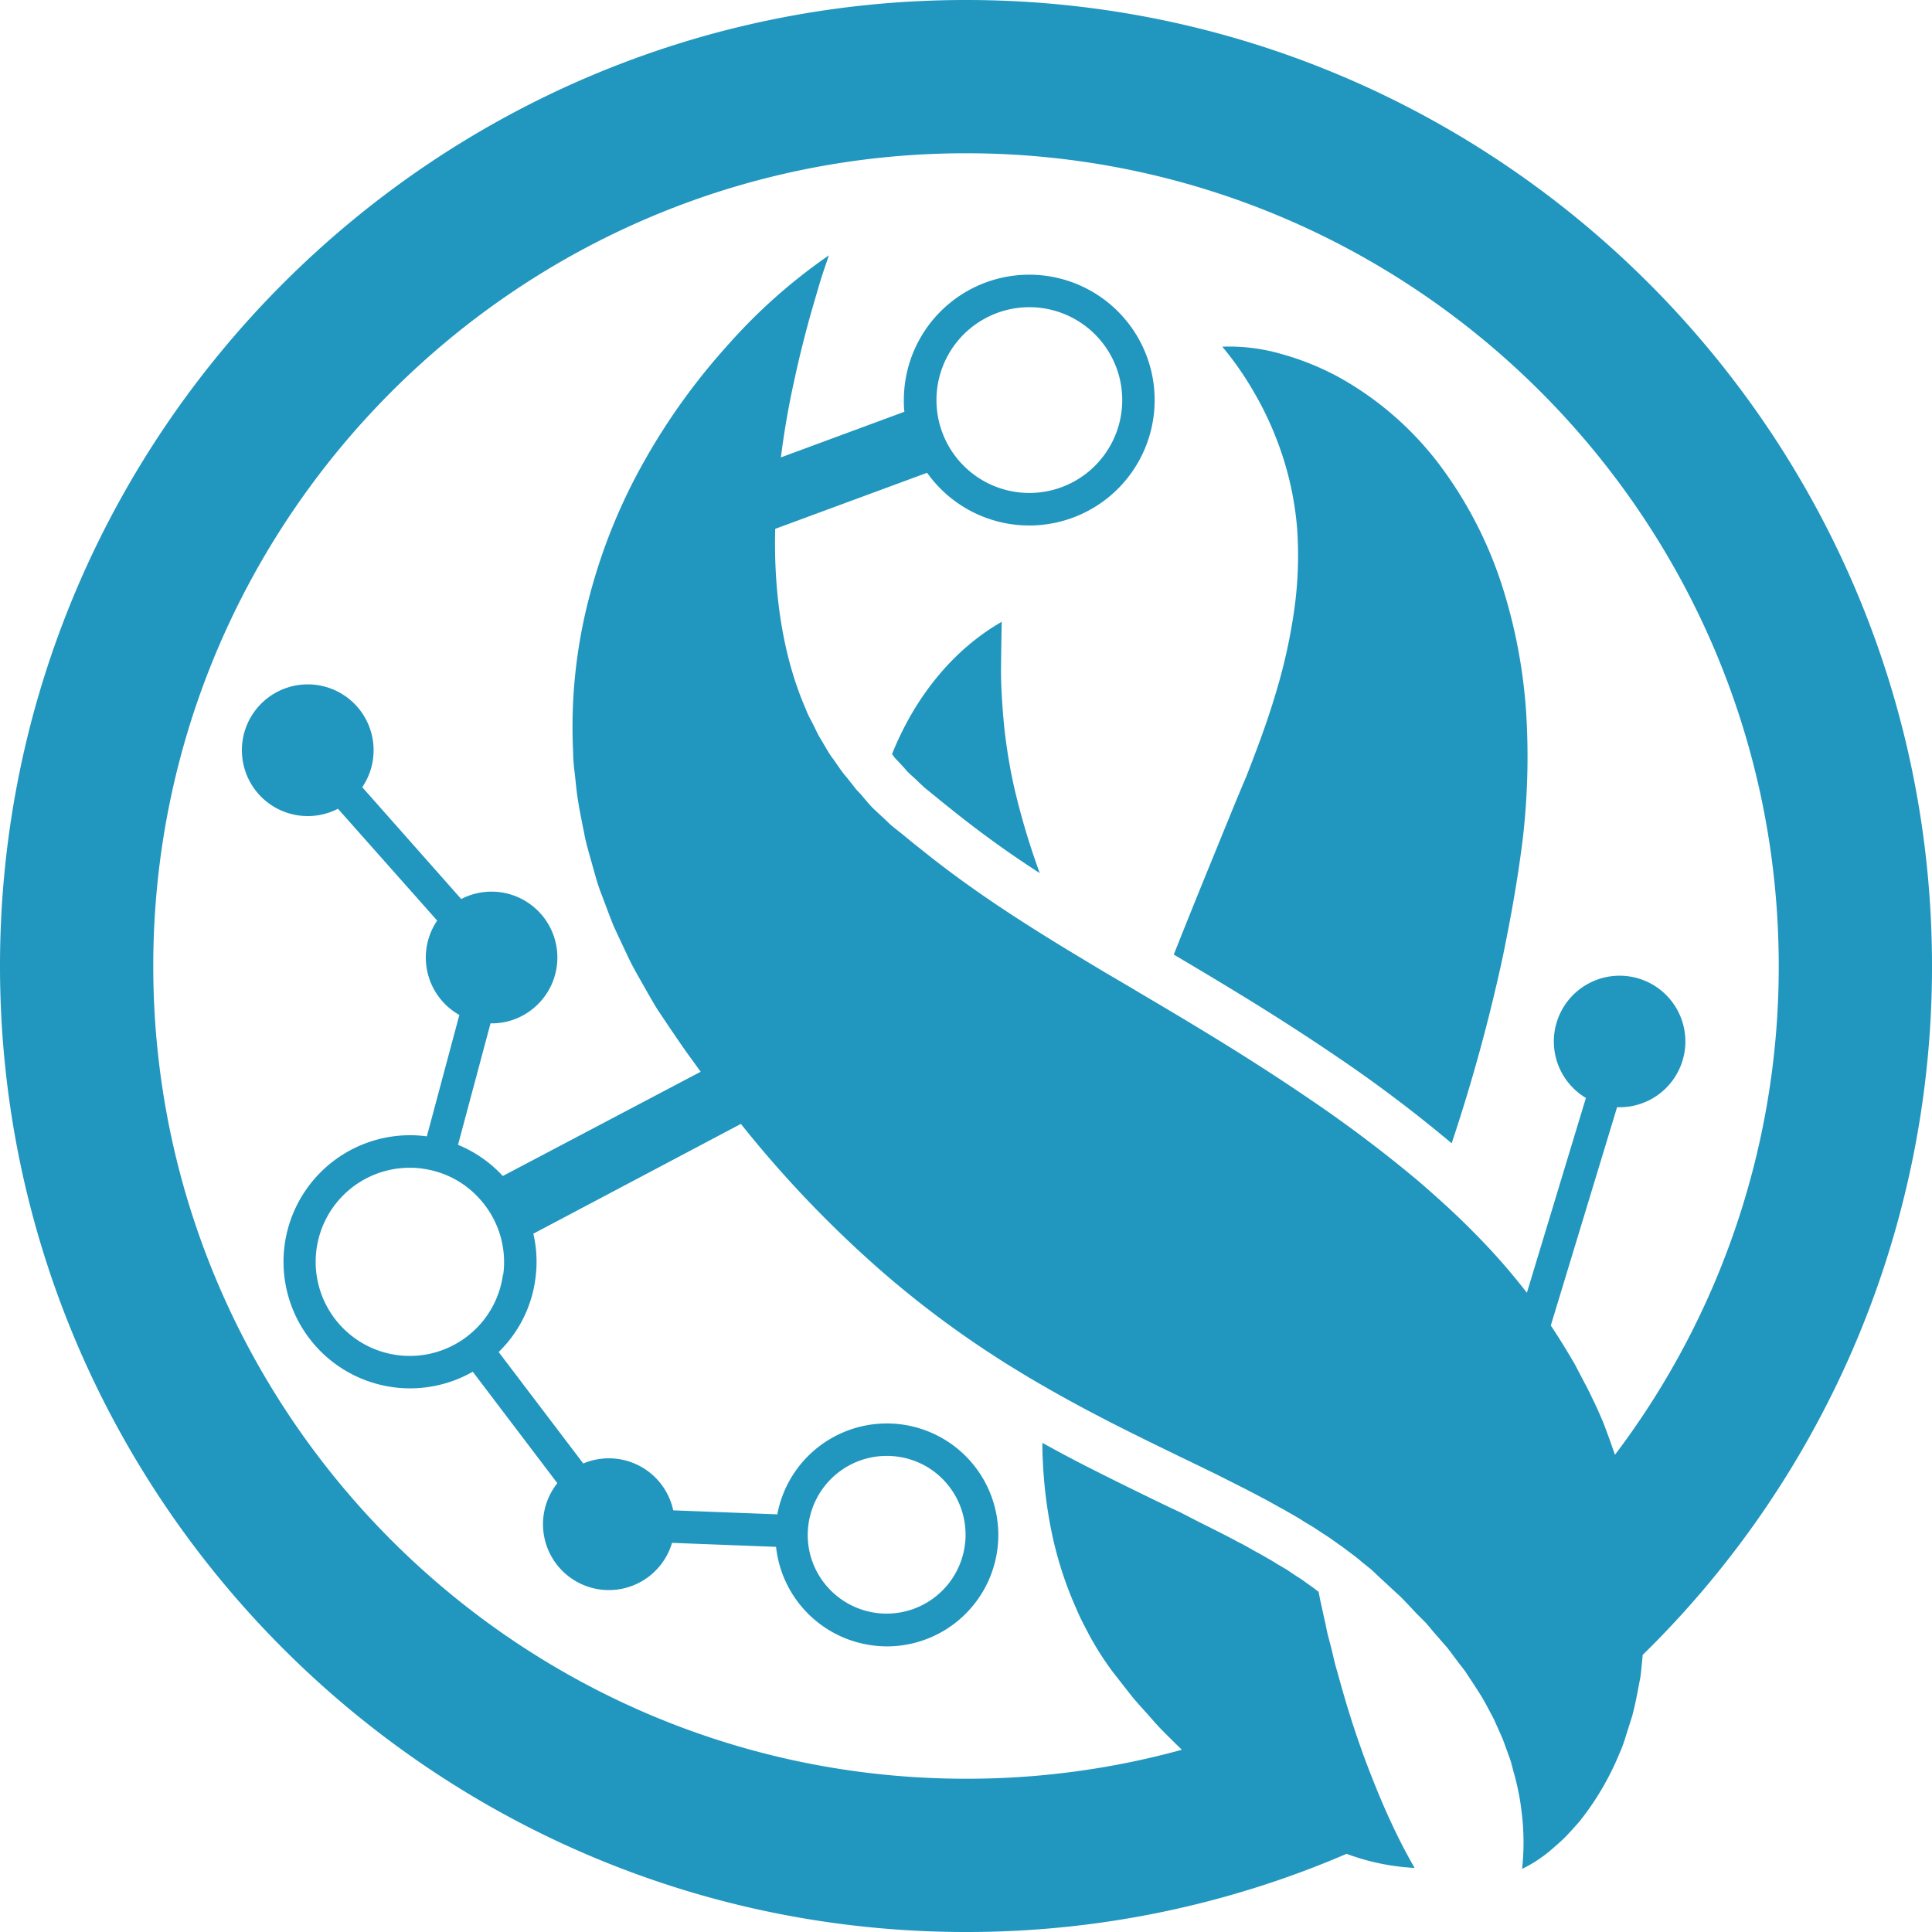 <svg xmlns="http://www.w3.org/2000/svg" viewBox="0 0 416 416"><defs><style>.cls-1{fill:#2196bf;}</style></defs><g id="Layer_2" data-name="Layer 2"><g id="Layer_3" data-name="Layer 3"><path class="cls-1" d="M208,0C93.31,0,0,93.31,0,208S93.31,416,208,416a206.75,206.75,0,0,0,81.94-16.83h0c.58.21,1.15.41,1.73.6a49,49,0,0,0,12.89,2.43s0,0,0-.06c-.26-.45-.52-.9-.76-1.35-1.22-2.17-2.33-4.33-3.36-6.46-.27-.57-.54-1.13-.8-1.7-1.74-3.7-3.24-7.36-4.66-11-.16-.4-.31-.8-.46-1.19-2.22-5.84-4.08-11.59-5.68-17.27-.34-1.19-.66-2.38-1-3.57-.51-1.67-.85-3.45-1.29-5.13L285.9,352c-.21-.83-.35-1.72-.55-2.56l-1.1-5-.06-.31-.27-1.38-1.23-.94c-.54-.37-1.05-.73-1.5-1.06-.7-.5-1.3-.93-1.81-1.23l-.22-.13-.2-.14L277.1,338l-2-1.18-.17-.09-.17-.12c-.56-.37-1.3-.78-2.08-1.23l-1.59-.91c-.82-.43-1.57-.86-2.24-1.24s-1.29-.73-1.85-1l-.19-.09-.19-.1c-2.1-1.14-4.39-2.29-6.81-3.51-.88-.43-1.75-.87-2.62-1.32L254,325.57c-.72-.33-1.43-.68-2.15-1-3.08-1.49-6.2-3-9.44-4.6-2.48-1.22-5-2.48-7.65-3.82-1.27-.64-2.51-1.28-3.73-1.92q-3.41-1.79-6.58-3.55c0,1.3,0,2.61.1,3.92a96.44,96.44,0,0,0,2.06,16.1,79.64,79.64,0,0,0,5.22,15.86c.54,1.28,1.14,2.51,1.78,3.73s1.25,2.43,1.95,3.59a62.91,62.91,0,0,0,4.2,6.32l4.09,5.22c1.43,1.71,3,3.36,4.41,5s3.05,3.22,4.63,4.79l1.59,1.55A174.52,174.52,0,0,1,208,383c-96.49,0-175-78.5-175-175S111.51,33,208,33s175,78.51,175,175a174,174,0,0,1-35.27,105.25c-.4-1.15-.8-2.3-1.21-3.46-.51-1.33-.95-2.67-1.52-4s-1.17-2.71-1.8-4-1.27-2.69-2-4l-2.09-4c-1.64-2.82-3.36-5.64-5.19-8.38l14.27-47c.21,0,.42,0,.63,0a14.16,14.16,0,1,0-7.34-2l-12.71,41.95a137.89,137.89,0,0,0-11.51-13.08q-2.08-2.12-4.21-4.11c-1.42-1.35-2.86-2.65-4.3-3.93q-1.65-1.47-3.3-2.89a286.84,286.84,0,0,0-24.07-18.11c-11.55-7.85-22.3-14.35-32.71-20.52l-1.9-1.12c-.93-.55-1.86-1.1-2.78-1.66l-4.7-2.76c-.21-.12-.41-.23-.6-.36l-.55-.31-7.45-4.48c-11.13-6.76-22.12-13.84-32.56-22.31-1.77-1.37-2.84-2.3-4.14-3.34l-1.93-1.53c-.61-.54-1.16-1.1-1.75-1.65s-1.28-1.18-1.91-1.77a18.57,18.57,0,0,1-1.51-1.58L185.32,171l-.83-.87c-.15-.18-.3-.36-.44-.55l-.29-.37-1.48-1.86a21.55,21.55,0,0,1-1.46-1.88l-.83-1.2-.54-.77a19,19,0,0,1-1.34-2l-1.22-2.08a19.66,19.66,0,0,1-1.18-2.15c-.35-.74-.71-1.48-1.11-2.22a17.46,17.46,0,0,1-1.06-2.28c-4.76-10.85-7-24.3-6.62-38.9l32.7-12.07a27,27,0,1,0-5-15.61c0,.83,0,1.66.12,2.47l-26.6,9.83c.69-5.46,1.64-11,2.88-16.58q1.43-6.65,3.29-13.38c.62-2.24,1.29-4.48,1.95-6.76s1.44-4.5,2.22-6.79a119.89,119.89,0,0,0-21.82,19.38,138.82,138.82,0,0,0-17.63,24.39A121.75,121.75,0,0,0,127,128.11,110.24,110.24,0,0,0,123.41,162c0,1.48.16,3,.33,4.43s.31,3,.5,4.45.45,2.95.73,4.43l.88,4.44c.27,1.49.7,2.93,1.1,4.39l1.23,4.39a41.89,41.89,0,0,0,1.44,4.31l1.61,4.27.83,2.13.95,2.06,1.93,4.1c1.27,2.81,2.81,5.33,4.3,8,.75,1.3,1.5,2.63,2.29,3.91L144,221c1.66,2.44,3.44,5.08,4.87,7l2,2.77-42.61,22.45a27,27,0,0,0-9.64-6.71l7-26.16a14,14,0,0,0,8.78-2.88,14.18,14.18,0,0,0-15.09-23.89L78,169.5a14.18,14.18,0,1,0-5.23,4.64l21.36,24.08a14.19,14.19,0,0,0,.45,16.55,14,14,0,0,0,4.33,3.77h0l-7,26.14a27.25,27.25,0,1,0,9.89,50.68l18.21,24a14.18,14.18,0,1,0,24.69,12.85l22.4.86a24,24,0,0,0,20.65,21.2,24.22,24.22,0,0,0,3.28.23,24,24,0,1,0-23.66-28.43l-22.41-.86a14.18,14.18,0,0,0-19.37-10.09l-18.22-24a26.9,26.9,0,0,0,7.91-15.76,27.46,27.46,0,0,0,.25-3.72,26.52,26.52,0,0,0-.69-6L159.53,242a244.16,244.16,0,0,0,30.91,32.25,214.55,214.55,0,0,0,24.36,18.18l.1.07.41.26q2.26,1.44,4.54,2.81,2.53,1.56,5.09,3c.62.36,1.23.72,1.86,1.07,3.8,2.15,7.58,4.18,11.28,6.08.5.27,1,.53,1.53.79,8,4.07,15.5,7.62,22.41,11,3.35,1.7,6.71,3.35,9.76,5,1.63.81,3,1.69,4.58,2.49,1.41.85,3,1.67,4.33,2.57l2.15,1.29.24.16,1.83,1.21c1.14.69,2.18,1.47,3.26,2.23l.88.61c.15.12.3.24.45.34,1.17.92,2.46,1.78,3.58,2.78l.41.34a1.92,1.92,0,0,0,.21.16h0l1.41,1.14c.68.56,1.31,1.24,2,1.86l3.42,3.17.72.65c1.34,1.29,2.52,2.61,3.84,4l2,2c.19.24.39.47.59.7s.54.66.83,1l.33.38,1.84,2.11.94,1.07.82,1.08,1.66,2.22c.55.74,1.23,1.51,1.7,2.27,1,1.53,2.07,3.12,3.09,4.77s1.85,3.34,2.79,5.1l1.2,2.69c.42.92.83,1.87,1.15,2.81l1.06,2.92a10.49,10.49,0,0,1,.32,1c.19.66.33,1.33.53,2a56,56,0,0,1,1.42,6.44c.14,1,.27,1.95.38,2.95a52.78,52.78,0,0,1,0,11.39,29,29,0,0,0,6.61-4.41c1-.88,2.06-1.78,3-2.77s1.84-2,2.76-3.05a60,60,0,0,0,8.53-14.48,30.59,30.59,0,0,0,1.47-4l1.32-4.16c.76-2.79,1.24-5.64,1.81-8.57.18-1.53.33-3.07.46-4.63A207.31,207.31,0,0,0,416,208C416,93.31,322.7,0,208,0Zm-6.36,86.11a20,20,0,1,1,0,.07Zm-27.56,242.1a14.24,14.24,0,0,1,.36-1.84,17,17,0,0,1,18.8-12.73,17,17,0,0,1,6.28,2.15,17,17,0,1,1-25.36,17.58A17.14,17.14,0,0,1,174.08,328.21ZM108.3,274.43a20.16,20.16,0,0,1-5.23,11.07,21.2,21.2,0,0,1-2.58,2.33,19.91,19.91,0,0,1-3,1.89,20.26,20.26,0,1,1-9.3-38.28c.61,0,1.23,0,1.85.09.31,0,.61.06.92.1a20.69,20.69,0,0,1,5.84,1.7c.56.26,1.11.55,1.64.86a20,20,0,0,1,3.35,2.45,21.4,21.4,0,0,1,2.57,2.8,20.2,20.2,0,0,1,4,15Z"/><path class="cls-1" d="M223.88,188a222.89,222.89,0,0,1-18.94-13.66l-.09-.08-.09-.06c-1-.8-1.78-1.42-2.57-2.07l-1.43-1.17L199,169.54l-.53-.51-.77-.72c-.39-.39-.79-.76-1.2-1.13s-1.1-1-1.3-1.24l-.18-.23-.2-.23-1.62-1.75-.14-.14-.52-.55,0-.06-.39-.5-.08-.1c4.8-12,12.92-22.36,23.62-28.49-.06,3.47-.12,6.72-.15,9.85s.15,6.14.36,9a114.35,114.35,0,0,0,2.36,16.29A156.22,156.22,0,0,0,223.88,188Z"/><path class="cls-1" d="M327.83,181.07c-1.19,9.31-2.58,16.73-4.21,24.74a376.78,376.78,0,0,1-11.05,40.37l-.09-.08,0,0,0,0a296.89,296.89,0,0,0-24.94-18.79c-12.39-8.42-23.8-15.26-34.8-21.77q3.75-9.45,7.57-18.8c2.73-6.64,5.62-13.88,8-19.43,2.31-5.9,4.52-11.78,6.27-17.66a118.69,118.69,0,0,0,4-17.66,83.52,83.52,0,0,0,.72-18.16,68.13,68.13,0,0,0-4.44-19.29,69.82,69.82,0,0,0-4.8-10,68.33,68.33,0,0,0-6.87-9.89,40.24,40.24,0,0,1,12.88,1.62,58.42,58.42,0,0,1,12.45,5.08,69.42,69.42,0,0,1,21.2,18.41,88.57,88.57,0,0,1,13.49,25.69,114.29,114.29,0,0,1,5.41,28.06A153.11,153.11,0,0,1,327.83,181.07Z"/></g></g></svg>